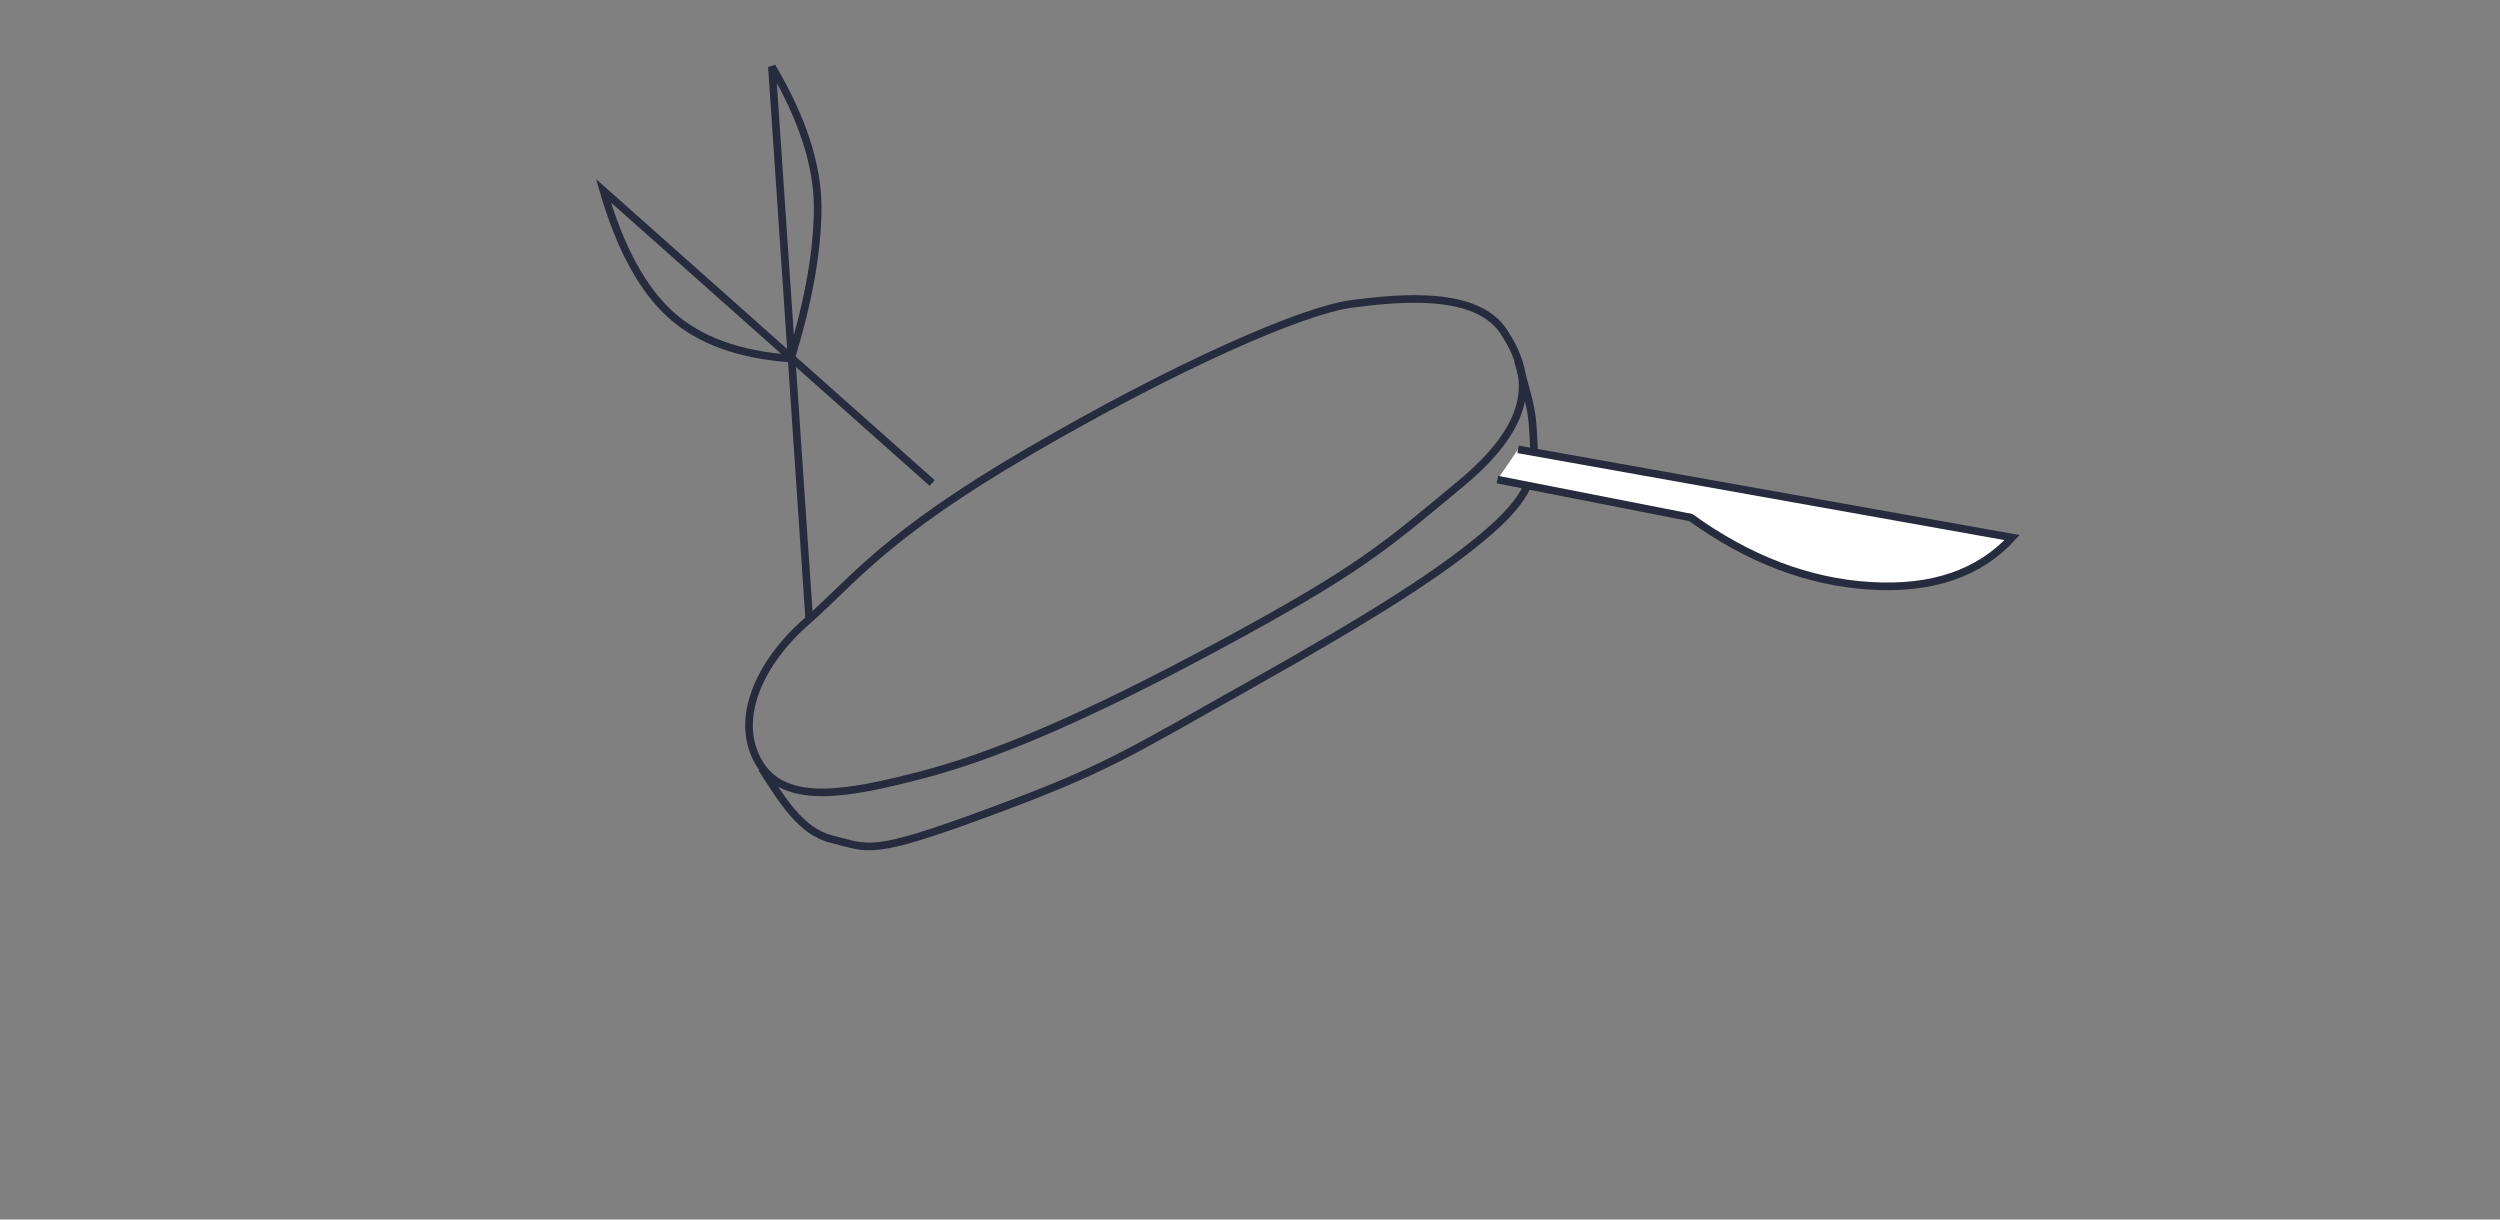 <?xml version="1.0" encoding="UTF-8"?>
<svg width="164px" height="80px" viewBox="0 0 164 80" version="1.1" xmlns="http://www.w3.org/2000/svg" xmlns:xlink="http://www.w3.org/1999/xlink">
    <rect x="0" y="0" width="164" height="80" fill="#808080" stroke="none"/>
    <!-- Generator: Sketch 50 (54983) - http://www.bohemiancoding.com/sketch -->
    <title>Export/useful-3</title>
    <desc>Created with Sketch.</desc>
    <defs></defs>
    <g id="Export/useful-3" stroke="none" stroke-width="1" fill="none" fill-rule="evenodd">
        <path d="M49.813,50.074 C48.102,47.231 49.813,43.484 52.913,40.768 C56.012,38.053 57.992,35.157 67.522,29.606 C77.053,24.055 85.4,20.362 88.688,19.932 C91.976,19.502 96.89,19.068 98.654,21.769 C100.418,24.471 100.9,27.512 95.86,31.701 C90.819,35.891 89.232,37.341 80.163,42.24 C71.094,47.139 65.08,49.645 60.41,50.85 C55.74,52.056 51.524,52.917 49.813,50.074 Z" id="Body-top" stroke="#262B3D" stroke-width="0.5"></path>
        <path d="M49.973,50.411 C51.233,52.339 52.472,54.535 54.548,55.048 C57.045,55.664 57.045,56.179 64.813,53.308 C72.582,50.437 73.789,49.544 82.115,44.867 C90.441,40.191 94.771,37.408 97.754,34.807 C100.737,32.205 100.706,30.703 100.601,28.83 C100.496,26.957 100.496,26.957 99.571,23.638" id="Body-bottom" stroke="#262B3D" stroke-width="0.5"></path>
        <g id="Scissors" transform="translate(39.497, 4.347)" stroke="#262B3D" stroke-width="0.5">
            <path d="M13.582,36.18 L12.426,19.061 L11.14,0.029 C13.14,3.41 14.141,6.491 14.141,9.27 C14.141,12.049 13.569,15.312 12.426,19.061" id="Path-3"></path>
            <path d="M21.654,27.338 L0.087,8.164 C1.187,11.934 2.666,14.652 4.525,16.318 C6.384,17.984 8.998,18.934 12.368,19.17" id="Path-4"></path>
        </g>
        <path d="M99.585,29.478 L131.995,35.265 C129.827,37.626 126.72,38.681 122.674,38.429 C118.628,38.177 114.71,36.685 110.921,33.953 L98.229,31.461" id="Knife" stroke="#262B3D" stroke-width="0.5" fill="#FFFFFF"></path>
    </g>
</svg>